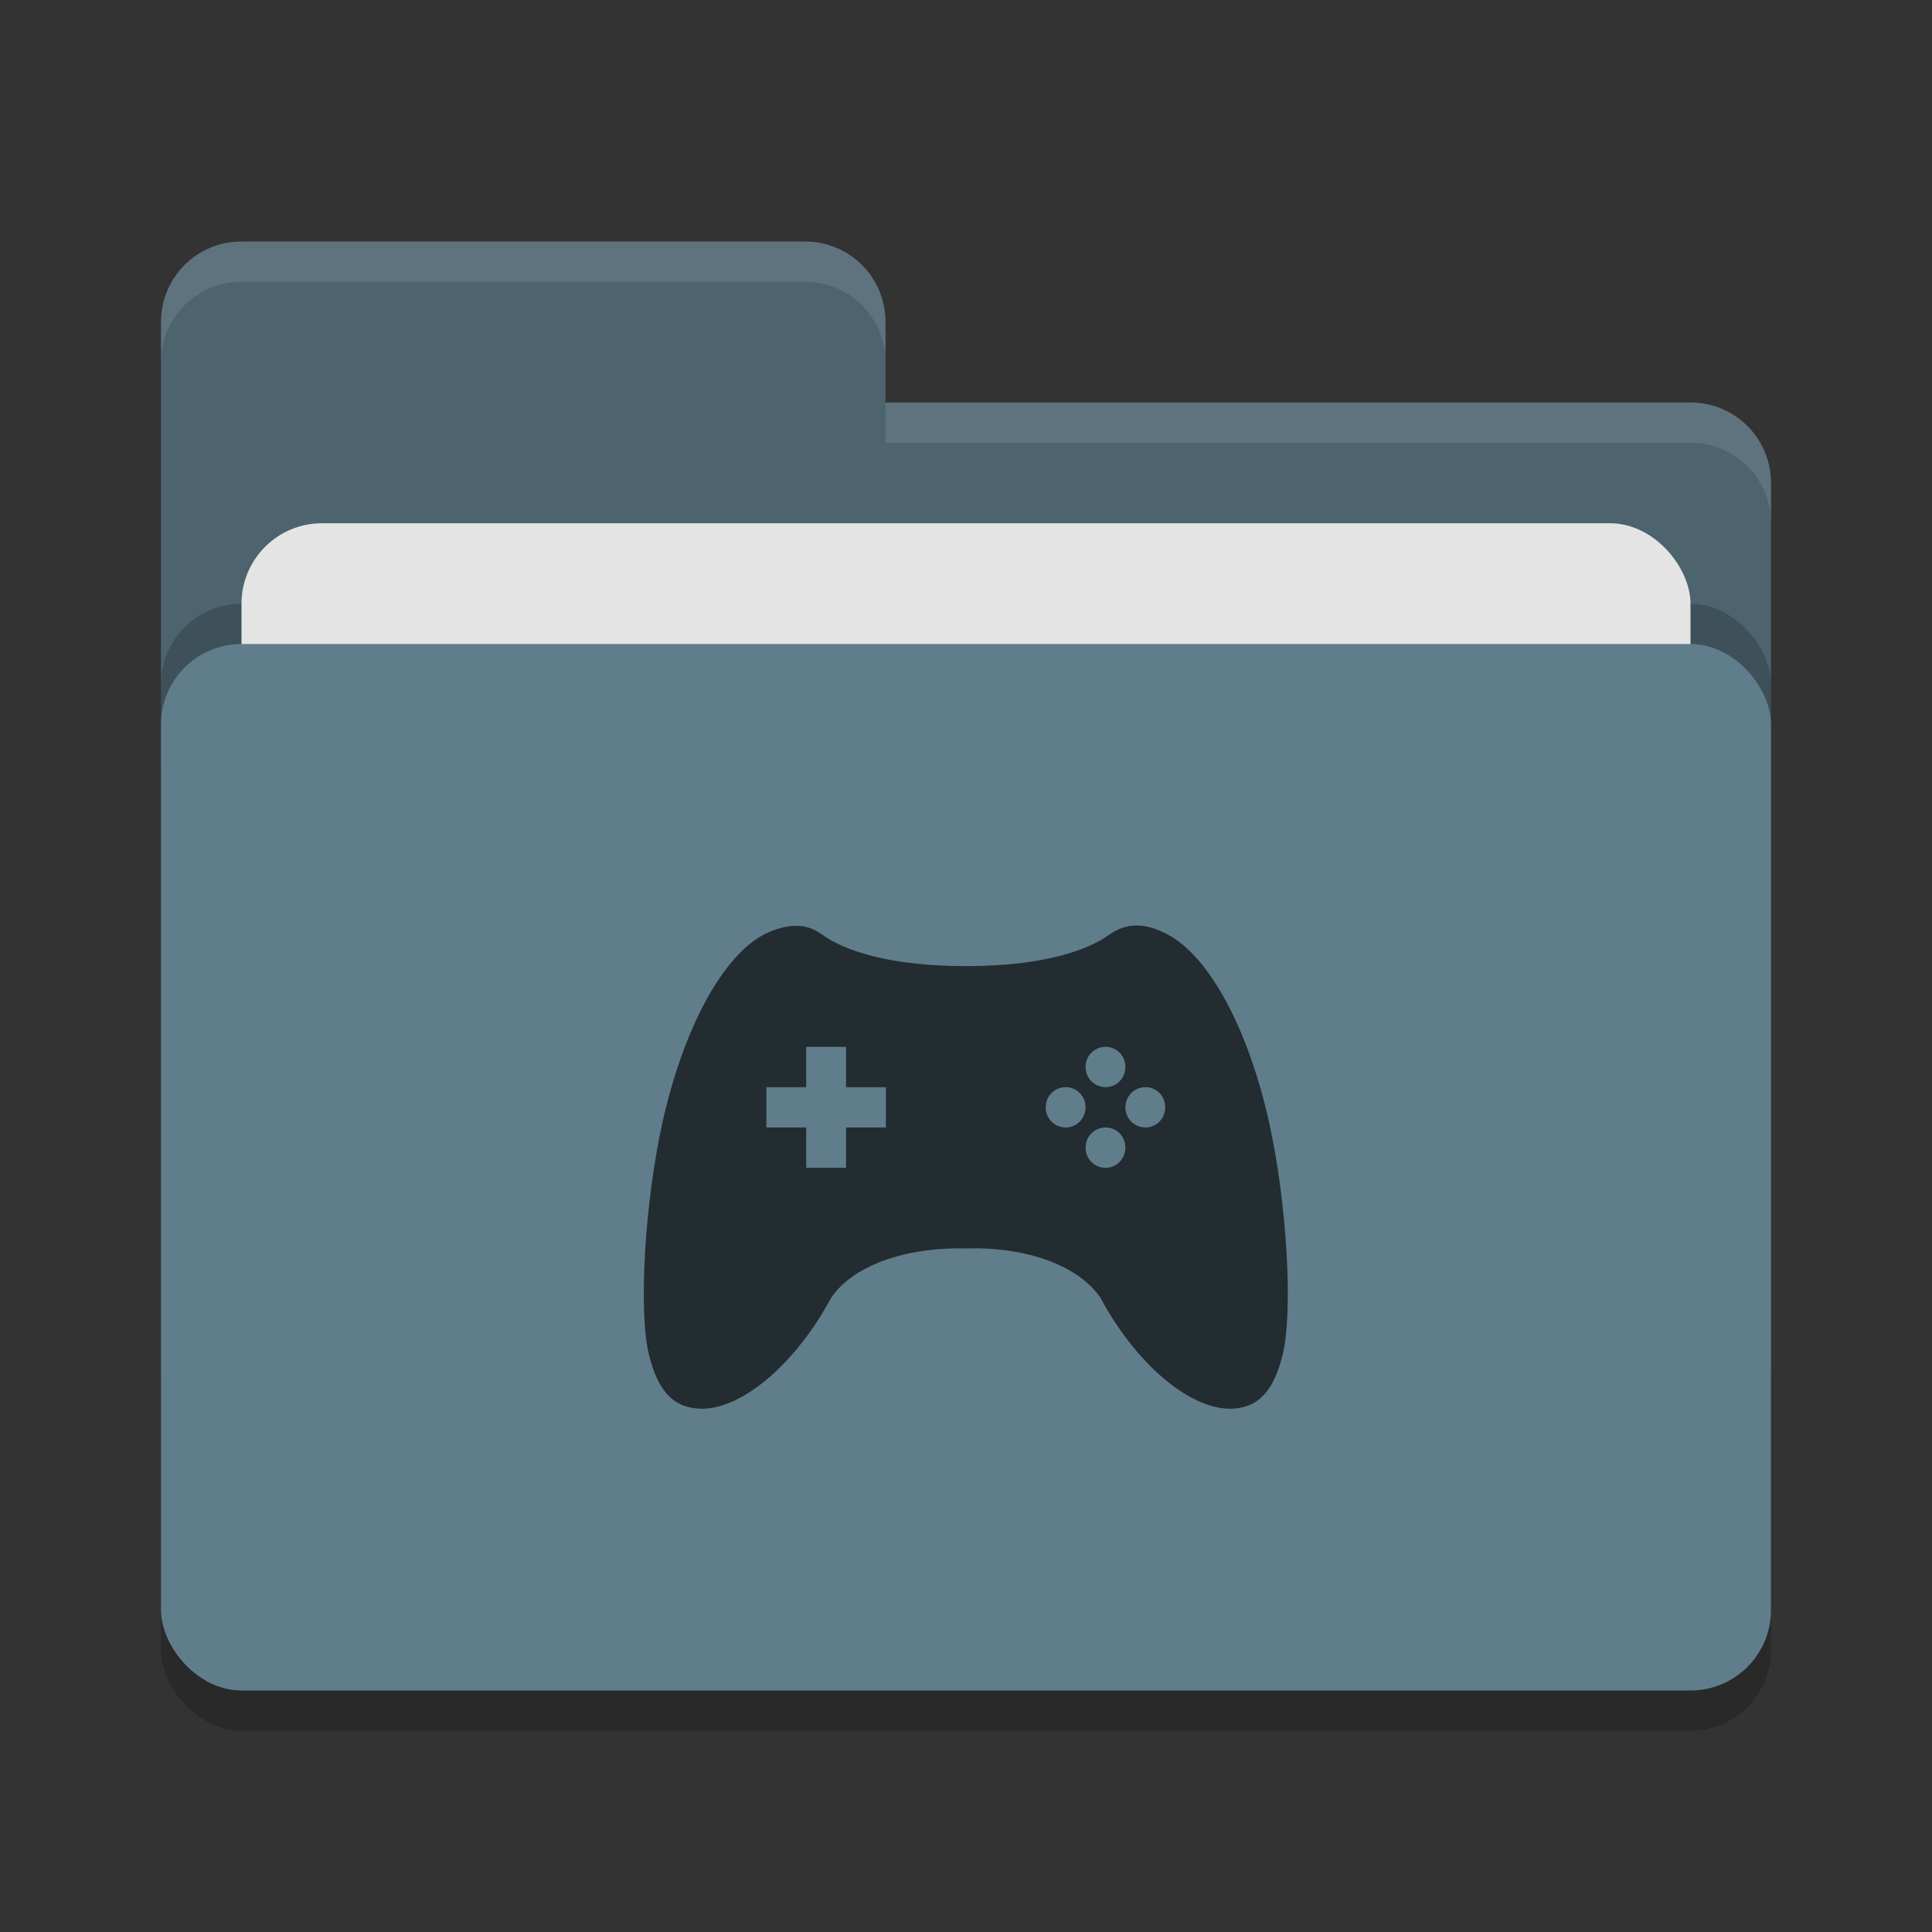 <svg height="48" width="48" xmlns="http://www.w3.org/2000/svg"><rect width="100%" height="100%" fill="#333333" stroke="none"/><rect height="26" opacity=".2" rx="2" width="40" x="4" y="17"/><path d="m4 34c0 1.108.892 2 2 2h36c1.108 0 2-.892 2-2v-22c0-1.108-.892-2-2-2h-20v-2c0-1.108-.892-2-2-2h-14c-1.108 0-2 .892-2 2" fill="#4d646f"/><rect height="26" opacity=".2" rx="2" width="40" x="4" y="15"/><rect fill="#e4e4e4" height="16" rx="2" width="36" x="6" y="13"/><rect fill="#607d8b" height="26" rx="2" width="40" x="4" y="16"/><path d="m6 6c-1.108 0-2 .892-2 2v1c0-1.108.892-2 2-2h14c1.108 0 2 .892 2 2v-1c0-1.108-.892-2-2-2zm16 4v1h20c1.108 0 2 .892 2 2v-1c0-1.108-.892-2-2-2z" fill="#fff" opacity=".1"/><path d="m19.78 23.002c-.24 0-.52.07-.81.221-1.03.551-1.99 2.334-2.51 4.659-.44 1.984-.6 4.679-.34 5.763.23.942.63 1.355 1.34 1.355 1.04-.02 2.35-1.185 3.19-2.759.6-.872 2-1.263 3.35-1.223 1.34-.05 2.74.351 3.34 1.223.84 1.574 2.15 2.739 3.2 2.759.7 0 1.1-.413 1.33-1.355.26-1.084.1-3.779-.34-5.763-.52-2.325-1.48-4.108-2.51-4.659-.57-.311-1.04-.301-1.46 0-.53.381-1.63.78-3.56.78-1.94 0-3.04-.399-3.57-.78-.21-.151-.41-.221-.65-.221zm.25 3.006h.99v1.002h.99v1.002h-.99v1.002h-.99v-1.002h-.99v-1.002h.99zm7.44 0c .27 0 .49.22.49.501 0 .28-.22.501-.49.501-.28 0-.5-.221-.5-.501 0-.281.22-.501.5-.501zm-.99 1.002c.27 0 .49.22.49.501 0 .28-.22.501-.49.501-.28 0-.5-.221-.5-.501 0-.281.22-.501.5-.501zm1.98 0c .27 0 .49.22.49.501 0 .28-.22.501-.49.501-.28 0-.5-.221-.5-.501 0-.281.22-.501.5-.501zm-.99 1.002c.27 0 .49.22.49.501 0 .28-.22.501-.49.501-.28 0-.5-.221-.5-.501 0-.281.22-.501.5-.501z" fill="#222c31"/></svg>